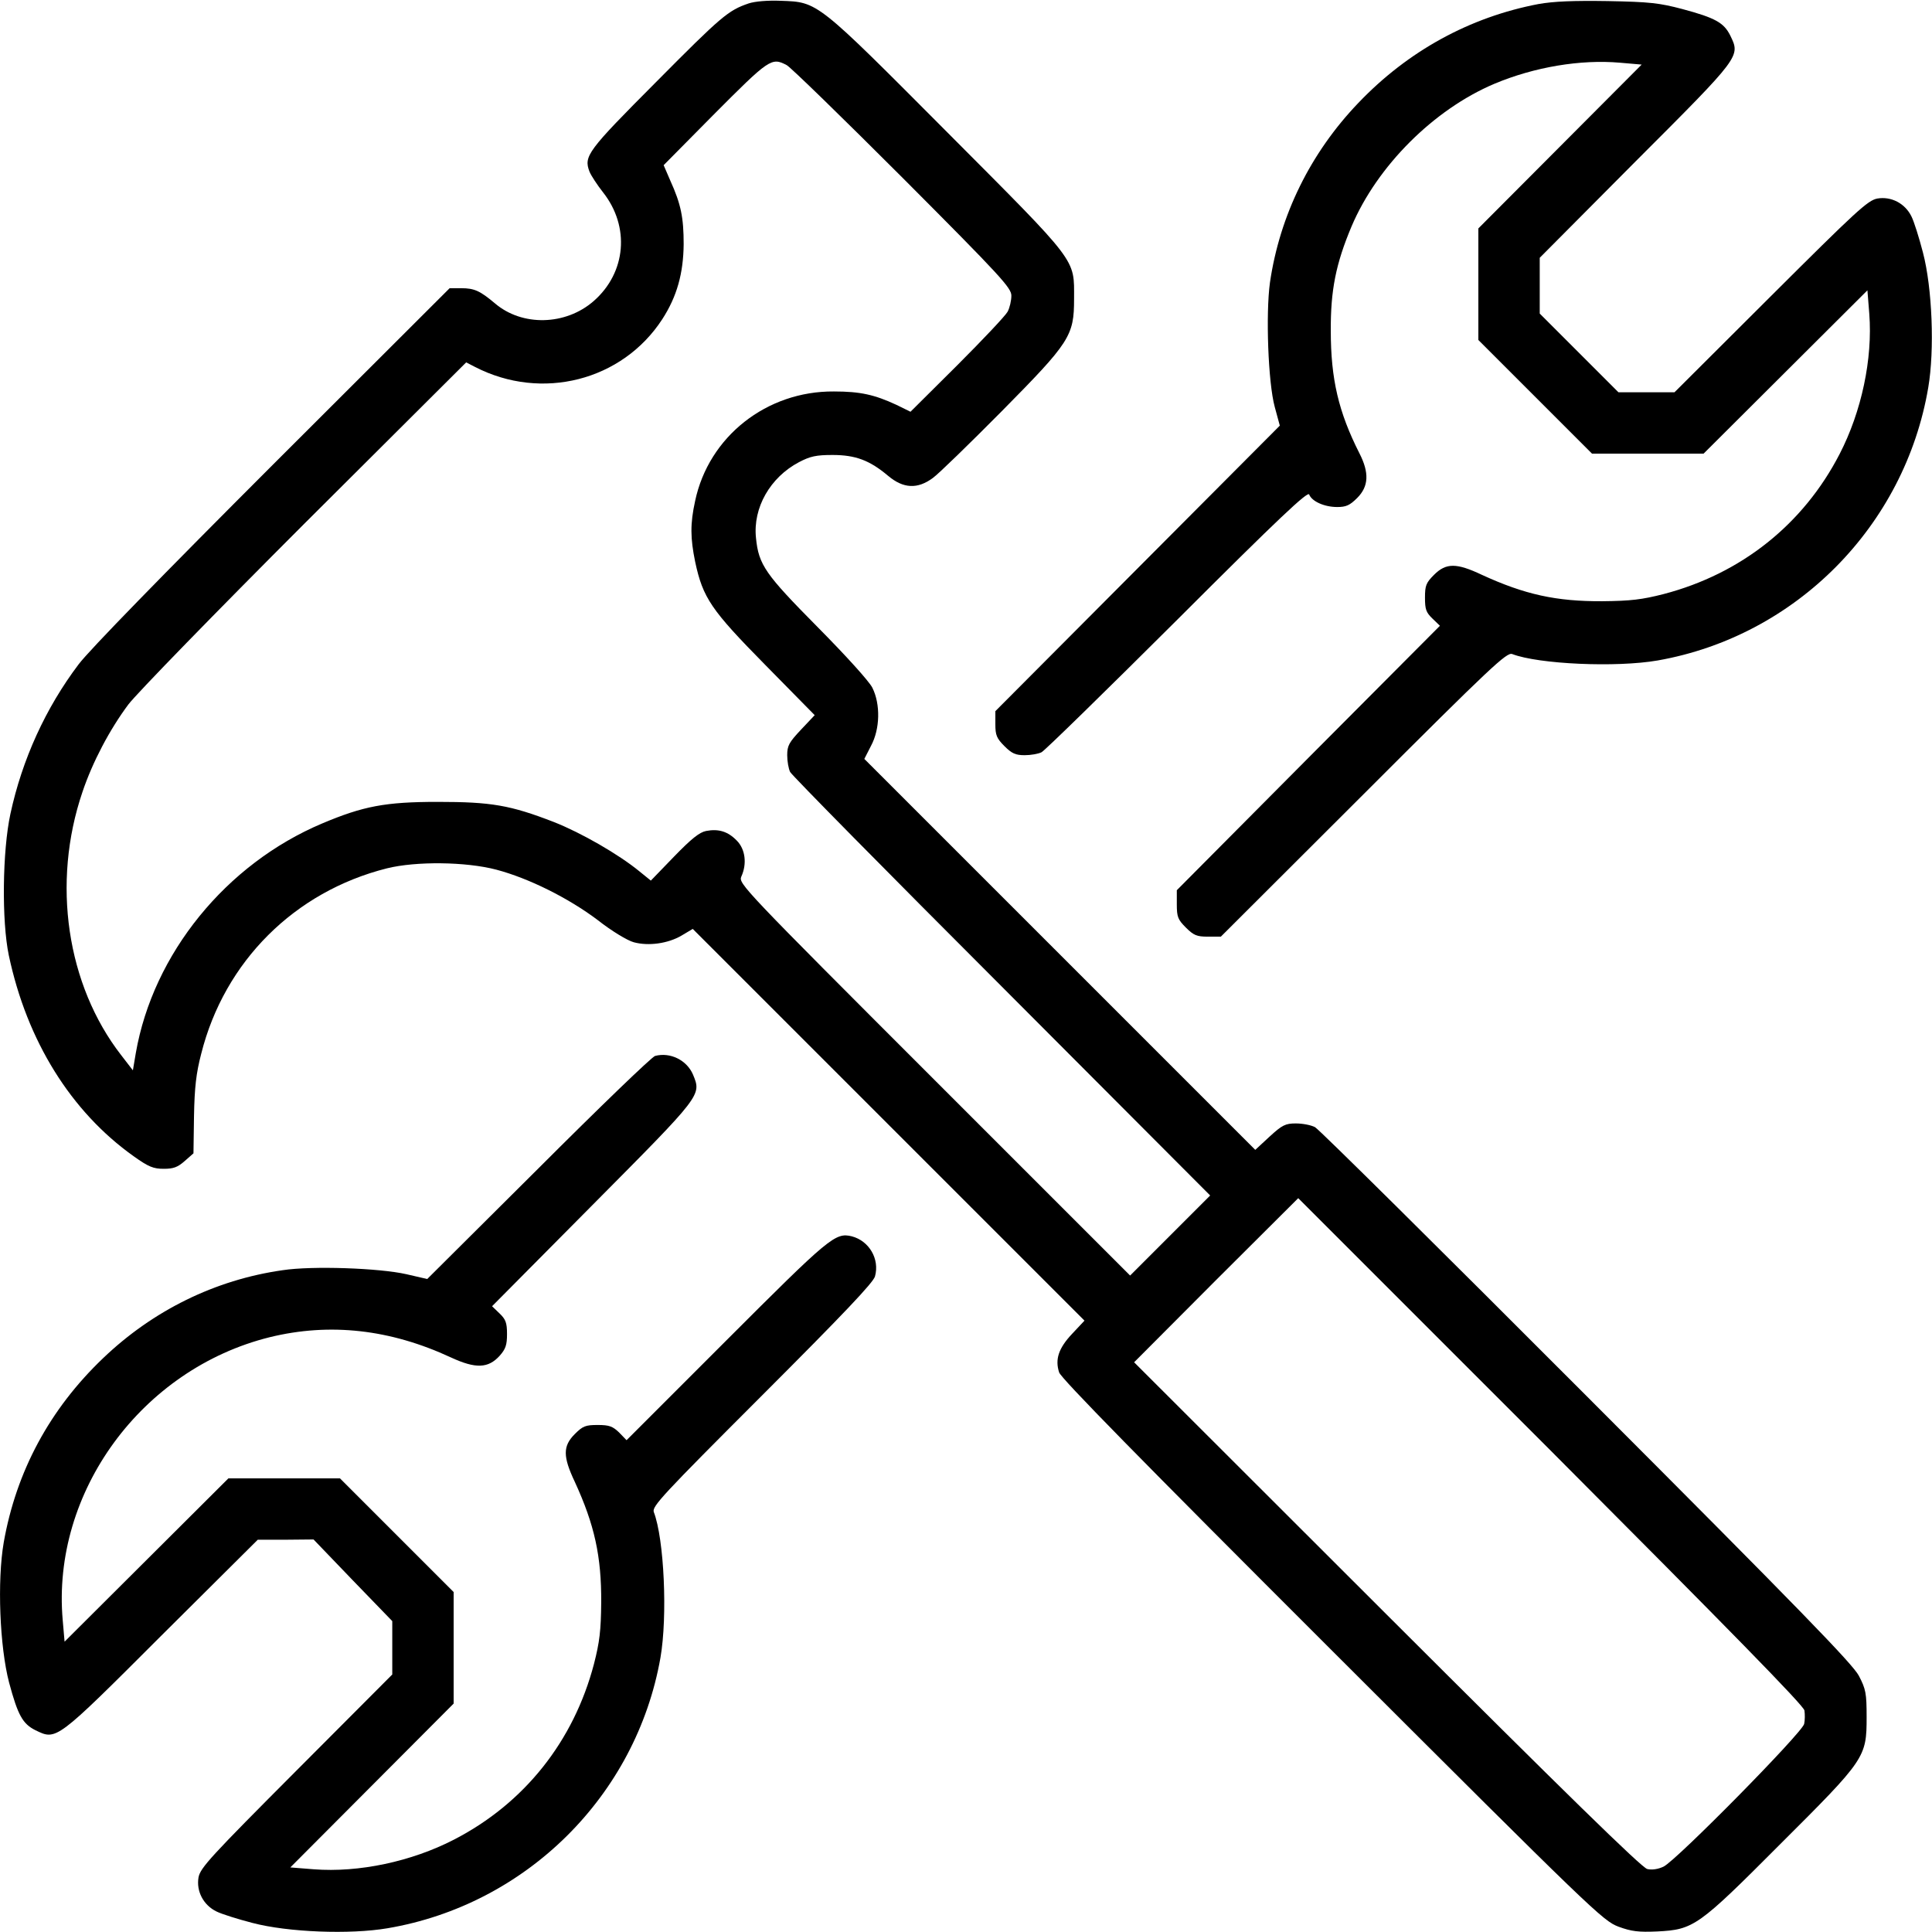<?xml version="1.0" standalone="no"?>
<!DOCTYPE svg PUBLIC "-//W3C//DTD SVG 20010904//EN"
 "http://www.w3.org/TR/2001/REC-SVG-20010904/DTD/svg10.dtd">
<svg version="1.0" xmlns="http://www.w3.org/2000/svg"
 width="724pt" height="724pt" viewBox="0 0 724 724"
 preserveAspectRatio="xMidYMid meet">

<g transform="translate(0,724) scale(0.1,-0.1)"
fill="#000000" stroke="none">
<path d="M2805 7227 c-76 -26 -101 -47 -346 -294 -258 -259 -272 -278 -250
-336 6 -15 29 -50 51 -78 101 -128 87 -300 -35 -407 -105 -92 -268 -96 -370
-9 -56 47 -77 57 -127 57 l-43 0 -663 -662 c-407 -407 -688 -695 -727 -747
-124 -164 -212 -357 -256 -561 -30 -139 -33 -401 -6 -530 68 -321 233 -586
468 -753 56 -40 74 -47 113 -47 36 0 52 6 78 29 l33 29 2 139 c2 108 8 161 27
234 87 346 350 608 696 695 109 27 296 25 410 -5 121 -32 270 -106 380 -189
52 -41 112 -77 135 -83 55 -15 128 -5 179 25 l42 25 734 -734 734 -734 -46
-49 c-51 -54 -65 -96 -49 -145 8 -23 302 -323 1024 -1044 978 -977 1014 -1011
1072 -1033 49 -18 75 -21 145 -18 137 7 153 18 461 327 319 318 324 325 324
476 0 90 -3 105 -29 155 -23 44 -219 246 -1020 1048 -545 546 -1003 1000
-1018 1008 -15 8 -47 14 -72 14 -39 0 -51 -6 -98 -49 l-54 -50 -733 733 -732
732 25 49 c34 63 36 156 5 218 -12 24 -99 120 -205 227 -196 198 -221 233
-231 334 -12 113 53 227 161 284 42 22 64 27 126 27 86 0 139 -20 208 -78 57
-48 110 -51 168 -8 21 15 137 128 257 249 257 260 272 283 272 422 0 153 19
128 -474 623 -493 495 -485 489 -625 494 -49 2 -97 -2 -121 -10z m143 -231
c15 -8 210 -198 435 -423 370 -371 407 -412 407 -441 0 -18 -6 -45 -14 -60 -8
-15 -93 -105 -189 -201 l-175 -174 -53 26 c-82 38 -135 50 -234 50 -252 2
-469 -169 -520 -410 -19 -86 -18 -140 0 -228 29 -136 60 -181 263 -387 l185
-188 -51 -54 c-45 -48 -52 -60 -52 -96 0 -23 5 -51 11 -63 6 -12 363 -374 793
-804 l781 -783 -150 -150 -150 -150 -734 734 c-719 719 -734 735 -723 761 22
48 15 103 -17 135 -33 34 -68 45 -115 36 -25 -5 -55 -29 -120 -96 l-87 -90
-42 34 c-79 65 -219 145 -320 185 -165 64 -236 76 -437 76 -196 0 -279 -16
-433 -81 -360 -152 -633 -488 -698 -860 l-11 -65 -44 57 c-204 263 -261 645
-145 986 38 113 102 234 172 328 31 41 329 347 661 679 l605 603 33 -17 c250
-129 552 -52 702 179 55 85 79 172 80 281 0 99 -10 150 -50 238 l-25 58 184
186 c212 213 220 219 277 189z m3814 -6166 c2 -14 2 -36 -1 -50 -5 -31 -479
-512 -527 -535 -21 -10 -44 -13 -61 -9 -20 4 -313 291 -976 953 l-947 946 307
308 308 307 947 -947 c667 -669 948 -955 950 -973z"/>
<path d="M5766 7225 c-258 -49 -490 -176 -676 -371 -179 -187 -294 -420 -331
-673 -16 -117 -7 -374 18 -466 l19 -70 -533 -535 -533 -535 0 -49 c0 -41 5
-53 34 -82 28 -28 42 -34 76 -34 23 0 51 5 63 11 12 6 241 230 509 497 382
382 489 482 494 469 10 -26 57 -47 105 -47 33 0 47 6 75 34 43 43 46 94 8 168
-78 154 -107 278 -107 458 -1 152 19 252 78 392 96 226 308 438 535 534 150
63 323 92 471 79 l81 -7 -306 -307 -306 -307 0 -209 0 -209 213 -213 213 -213
209 0 209 0 307 306 307 306 7 -88 c13 -169 -29 -366 -111 -525 -136 -264
-369 -449 -659 -525 -82 -21 -124 -26 -230 -27 -173 -1 -291 25 -452 99 -95
45 -134 45 -179 0 -30 -30 -34 -40 -34 -86 0 -43 4 -55 28 -78 l28 -27 -493
-495 -493 -496 0 -53 c0 -47 4 -57 34 -87 29 -29 41 -34 82 -34 l49 0 535 534
c481 481 537 533 557 525 99 -38 390 -51 545 -24 517 91 926 503 1014 1023 24
141 15 373 -20 506 -14 54 -33 115 -43 135 -24 49 -76 76 -128 67 -36 -7 -78
-46 -400 -367 l-360 -359 -105 0 -105 0 -148 148 -147 147 0 105 0 104 359
361 c397 397 393 393 355 472 -24 48 -56 66 -179 99 -87 23 -123 27 -280 30
-130 2 -202 -1 -259 -11z"/>
<path d="M2455 3283 c-11 -2 -208 -192 -437 -421 l-417 -415 -78 18 c-101 23
-353 32 -464 15 -253 -36 -486 -151 -673 -330 -200 -191 -325 -424 -372 -690
-25 -145 -15 -391 20 -525 33 -123 51 -155 99 -179 79 -38 75 -42 472 355
l361 359 104 0 105 1 147 -153 148 -153 0 -100 0 -100 -359 -360 c-321 -322
-360 -364 -367 -400 -9 -52 18 -104 67 -128 20 -10 81 -29 135 -43 133 -35
365 -44 506 -20 520 88 932 497 1023 1014 27 155 14 445 -25 546 -7 21 31 62
406 437 305 305 417 423 423 446 18 65 -22 133 -87 150 -62 15 -83 -3 -470
-390 l-374 -374 -28 29 c-24 23 -37 28 -80 28 -46 0 -56 -4 -86 -34 -45 -45
-45 -84 0 -179 74 -161 100 -279 99 -452 -1 -106 -6 -148 -27 -230 -76 -290
-261 -523 -525 -659 -159 -82 -356 -124 -525 -111 l-88 7 306 307 306 307 0
209 0 209 -213 213 -213 213 -209 0 -209 0 -307 -306 -307 -306 -7 81 c-42
479 296 941 776 1060 225 55 451 30 679 -76 93 -43 140 -41 183 7 22 25 27 40
27 81 0 42 -5 55 -28 77 l-28 27 377 380 c411 414 408 410 376 488 -23 54 -85
85 -142 70z"/>
</g>
</svg>
